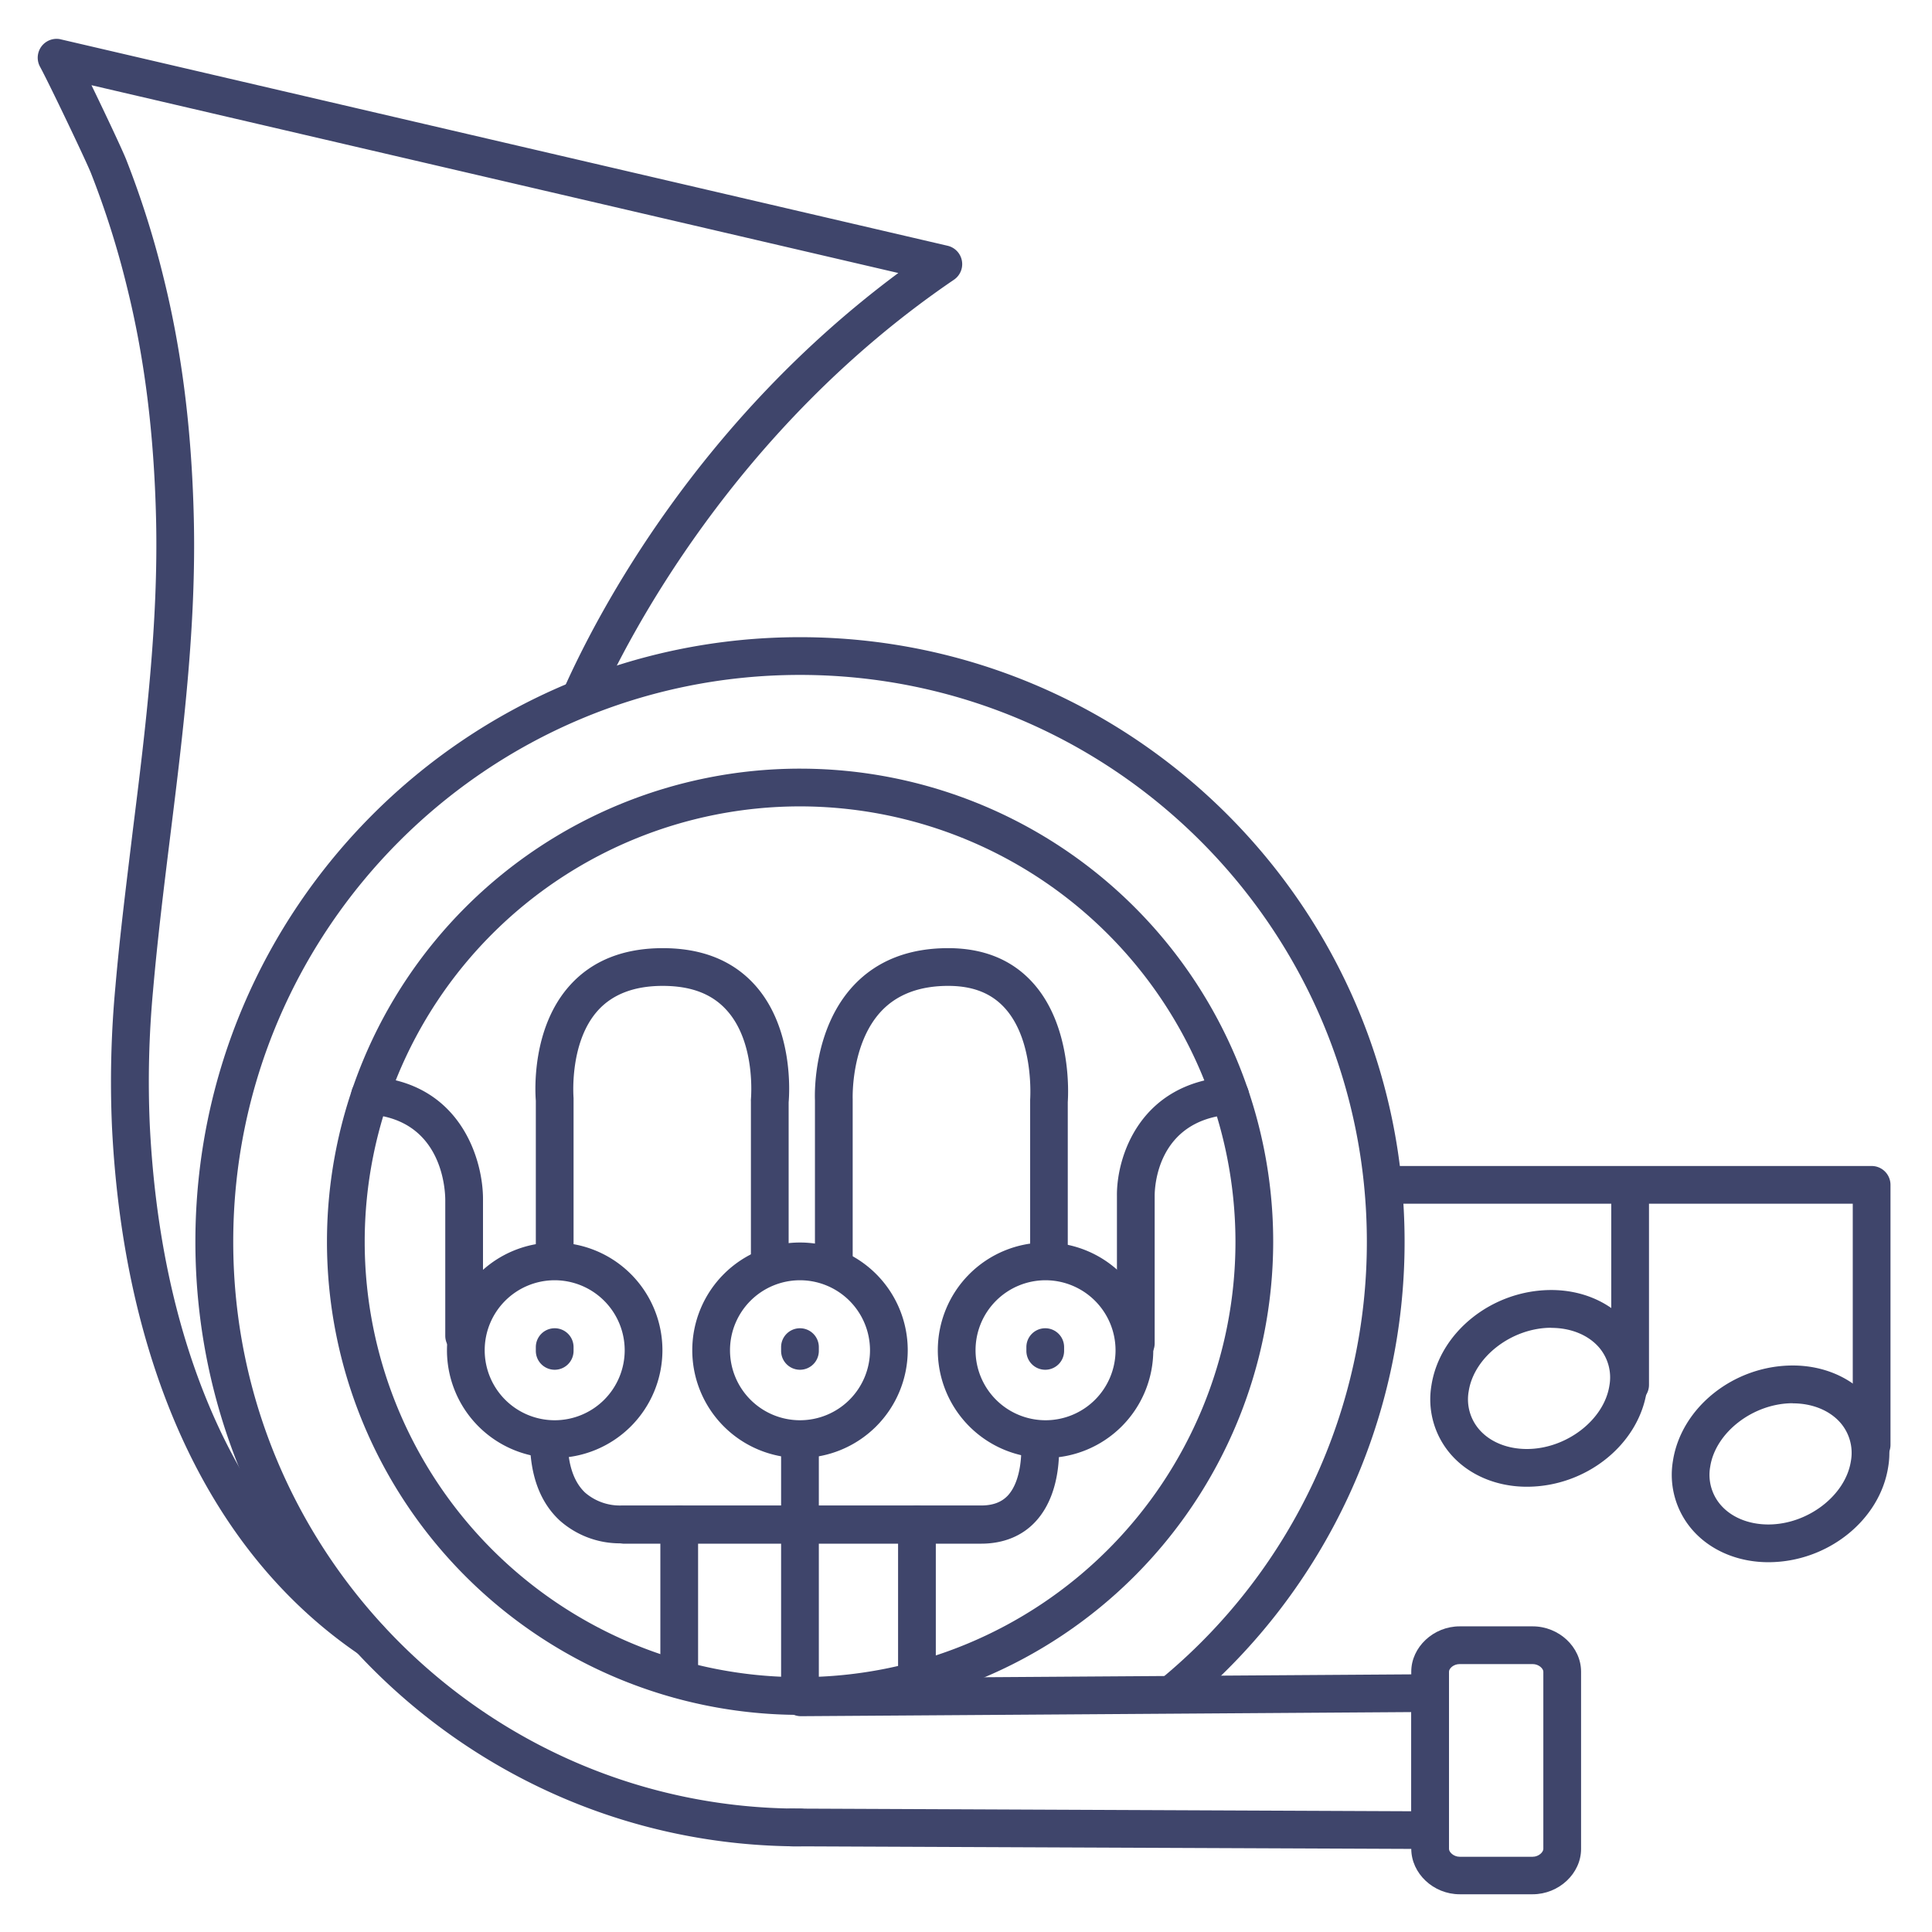 <?xml version="1.0" ?><svg id="Lines" viewBox="0 0 512 512" xmlns="http://www.w3.org/2000/svg"><defs><style>.cls-1{fill:#3f456b;}</style></defs><title/><path class="cls-1" d="M404.63,394c-8.12,0-15.5-3.16-20.24-8.69a22.21,22.21,0,0,1-5.05-18.13c2.18-14.19,16.14-25.31,31.77-25.31,8.12,0,15.49,3.17,20.23,8.69a22.23,22.23,0,0,1,5.06,18.14h0C434.21,382.92,420.26,394,404.63,394Zm6.48-42.13c-10.46,0-20.49,7.71-21.89,16.83a12.2,12.2,0,0,0,2.76,10.1c2.84,3.31,7.45,5.2,12.65,5.2,10.46,0,20.48-7.7,21.88-16.82h0a12.19,12.19,0,0,0-2.76-10.11C420.92,353.8,416.31,351.9,411.11,351.9Z"/><path class="cls-1" d="M468.63,414c-8.12,0-15.5-3.16-20.24-8.69a22.21,22.21,0,0,1-5.05-18.13c2.18-14.19,16.14-25.31,31.77-25.31,8.12,0,15.49,3.17,20.23,8.69a22.23,22.23,0,0,1,5.06,18.14h0C498.21,402.92,484.26,414,468.63,414Zm6.48-42.13c-10.46,0-20.49,7.71-21.89,16.83a12.2,12.2,0,0,0,2.76,10.1c2.84,3.31,7.45,5.2,12.65,5.2,10.46,0,20.48-7.7,21.88-16.82h0a12.19,12.19,0,0,0-2.76-10.11C484.92,373.8,480.31,371.9,475.11,371.9Z"/><path class="cls-1" d="M496,387.9a5,5,0,0,1-5-5V319H367.26a5,5,0,0,1,0-10H496a5,5,0,0,1,5,5v68.9A5,5,0,0,1,496,387.9Z"/><path class="cls-1" d="M432,372a5,5,0,0,1-5-5V314.5a5,5,0,0,1,10,0V367A5,5,0,0,1,432,372Z"/><path class="cls-1" d="M97.85,439.22a5,5,0,0,1-2.82-.87C73.71,423.8,57.22,402.83,46,376c-9.41-22.55-14.91-48.61-16.33-77.48a272.23,272.23,0,0,1,.91-37c1.21-14,3-28,4.64-41.64C38.58,193,42,165.16,41.36,137.54c-.54-22.75-3.08-42.94-7.77-61.73a233.31,233.31,0,0,0-9.47-29.89C22.82,42.63,13,22.08,10.62,17.71a5,5,0,0,1,5.19-7.35L251.13,65.13a5,5,0,0,1,1.68,9C194.3,113.92,166,170,158.7,186.26a5,5,0,1,1-9.12-4.09c9.17-20.45,35.57-70.48,88.48-109.82L24.24,22.58c3.72,7.66,8.18,17.14,9.18,19.65A243.65,243.65,0,0,1,43.3,73.39c4.86,19.51,7.5,40.42,8.06,63.91.68,28.35-2.81,56.55-6.19,83.82-1.67,13.52-3.4,27.49-4.6,41.27a262.1,262.1,0,0,0-.88,35.66c1.36,27.7,6.6,52.64,15.57,74.11,10.43,25,25.71,44.49,45.41,57.93a5,5,0,0,1-2.82,9.13Z"/><path class="cls-1" d="M212,489.3c-88.34,0-160.22-71.87-160.22-160.22S123.69,168.86,212,168.86s160.23,71.88,160.23,160.22a160,160,0,0,1-56.9,122.46,5,5,0,1,1-6.45-7.64,150,150,0,0,0,53.35-114.82c0-82.83-67.39-150.22-150.23-150.22S61.81,246.25,61.81,329.08,129.2,479.3,212,479.3a5,5,0,1,1,0,10Z"/><path class="cls-1" d="M212,454.46A125.38,125.38,0,1,1,337.41,329.08,125.51,125.51,0,0,1,212,454.46Zm0-240.76A115.38,115.38,0,1,0,327.41,329.08,115.5,115.5,0,0,0,212,213.7Z"/><path class="cls-1" d="M212,386.38a28.55,28.55,0,1,1,28.56-28.55A28.58,28.58,0,0,1,212,386.38Zm0-47.1a18.55,18.55,0,1,0,18.56,18.55A18.57,18.57,0,0,0,212,339.28Z"/><path class="cls-1" d="M277.08,386.38a28.55,28.55,0,1,1,28.55-28.55A28.58,28.58,0,0,1,277.08,386.38Zm0-47.1a18.55,18.55,0,1,0,18.55,18.55A18.58,18.58,0,0,0,277.08,339.28Z"/><path class="cls-1" d="M147,386.38a28.55,28.55,0,1,1,28.55-28.55A28.58,28.58,0,0,1,147,386.38Zm0-47.1a18.55,18.55,0,1,0,18.55,18.55A18.57,18.57,0,0,0,147,339.28Z"/><path class="cls-1" d="M204,340a5,5,0,0,1-5-5V291.89a4.58,4.58,0,0,1,0-.53c0-.14,1.42-15-6.43-23.65-3.91-4.34-9.46-6.44-16.95-6.44s-13.25,2.19-17.16,6.51C150.76,276.31,152,290.86,152,291s0,.32,0,.49V334a5,5,0,0,1-10,0V291.71c-.2-2.46-1.13-19.38,9.08-30.64,5.89-6.51,14.16-9.8,24.57-9.8s18.58,3.29,24.42,9.78c10.21,11.36,9.15,28.52,8.93,31.07V335A5,5,0,0,1,204,340Z"/><path class="cls-1" d="M278,339a5,5,0,0,1-5-5V291.89c0-.14,0-.28,0-.42s1.16-15.8-6.83-24.45c-3.58-3.87-8.45-5.75-14.89-5.75-7.54,0-13.48,2.23-17.66,6.63-8.17,8.61-7.65,23.19-7.65,23.34a2.17,2.17,0,0,1,0,.26V334a5,5,0,0,1-10,0V291.61c-.08-1.93-.43-19.19,10.39-30.6,6.14-6.46,14.52-9.74,24.91-9.74,9.28,0,16.78,3,22.28,9,10.44,11.36,9.58,29.42,9.42,31.79V334A5,5,0,0,1,278,339Z"/><path class="cls-1" d="M301,361a5,5,0,0,1-5-5V316.94c-.13-10.16,5.9-29.94,29.66-31.59a5,5,0,1,1,.69,10C306.5,296.71,306,314.84,306,316.9V356A5,5,0,0,1,301,361Z"/><path class="cls-1" d="M123,359a5,5,0,0,1-5-5V318.07c0-2.23-.48-21.45-20.27-22.76a5,5,0,0,1,.66-10c23.72,1.57,29.74,22.14,29.61,32.8V354A5,5,0,0,1,123,359Z"/><path class="cls-1" d="M164.32,409a24,24,0,0,1-15.93-6c-5.28-4.85-7.95-12.08-7.95-21.49a5,5,0,0,1,10,0c0,6.45,1.56,11.18,4.64,14.07a14.1,14.1,0,0,0,9.55,3.39H260c3.17,0,5.51-.9,7.18-2.74,3.57-4,3.65-11.62,3.38-14.23A5,5,0,0,1,280.5,381c.15,1.41,1.3,14-5.86,22-3.57,4-8.63,6.09-14.64,6.09H165.14Z"/><path class="cls-1" d="M379,490h0l-169.26-.71a5,5,0,0,1,0-10h0L374,480V453.72l-161.74,1.09h0a5,5,0,0,1,0-10L379,443.69a5,5,0,0,1,5,5V485a5,5,0,0,1-5,5Z"/><path class="cls-1" d="M406.18,502H386.82c-6.95,0-12.82-5.52-12.82-12.06V443c0-6.48,5.87-12,12.82-12h19.36c6.95,0,12.82,5.48,12.82,12v47C419,496.48,413.13,502,406.18,502Zm-19.36-61c-1.63,0-2.82,1.17-2.82,2v47c0,.81,1.21,2.06,2.82,2.06h19.36c1.61,0,2.82-1.25,2.82-2.06V443c0-.79-1.18-2-2.82-2Z"/><path class="cls-1" d="M212,363a5,5,0,0,1-5-5v-1a5,5,0,0,1,10,0v1A5,5,0,0,1,212,363Z"/><path class="cls-1" d="M277,363a5,5,0,0,1-5-5v-1a5,5,0,0,1,10,0v1A5,5,0,0,1,277,363Z"/><path class="cls-1" d="M147,363a5,5,0,0,1-5-5v-1a5,5,0,0,1,10,0v1A5,5,0,0,1,147,363Z"/><path class="cls-1" d="M212,454a5,5,0,0,1-5-5V382a5,5,0,0,1,10,0v67A5,5,0,0,1,212,454Z"/><path class="cls-1" d="M180,450a5,5,0,0,1-5-5V404a5,5,0,0,1,10,0v41A5,5,0,0,1,180,450Z"/><path class="cls-1" d="M243,450a5,5,0,0,1-5-5V404a5,5,0,0,1,10,0v41A5,5,0,0,1,243,450Z"/></svg>